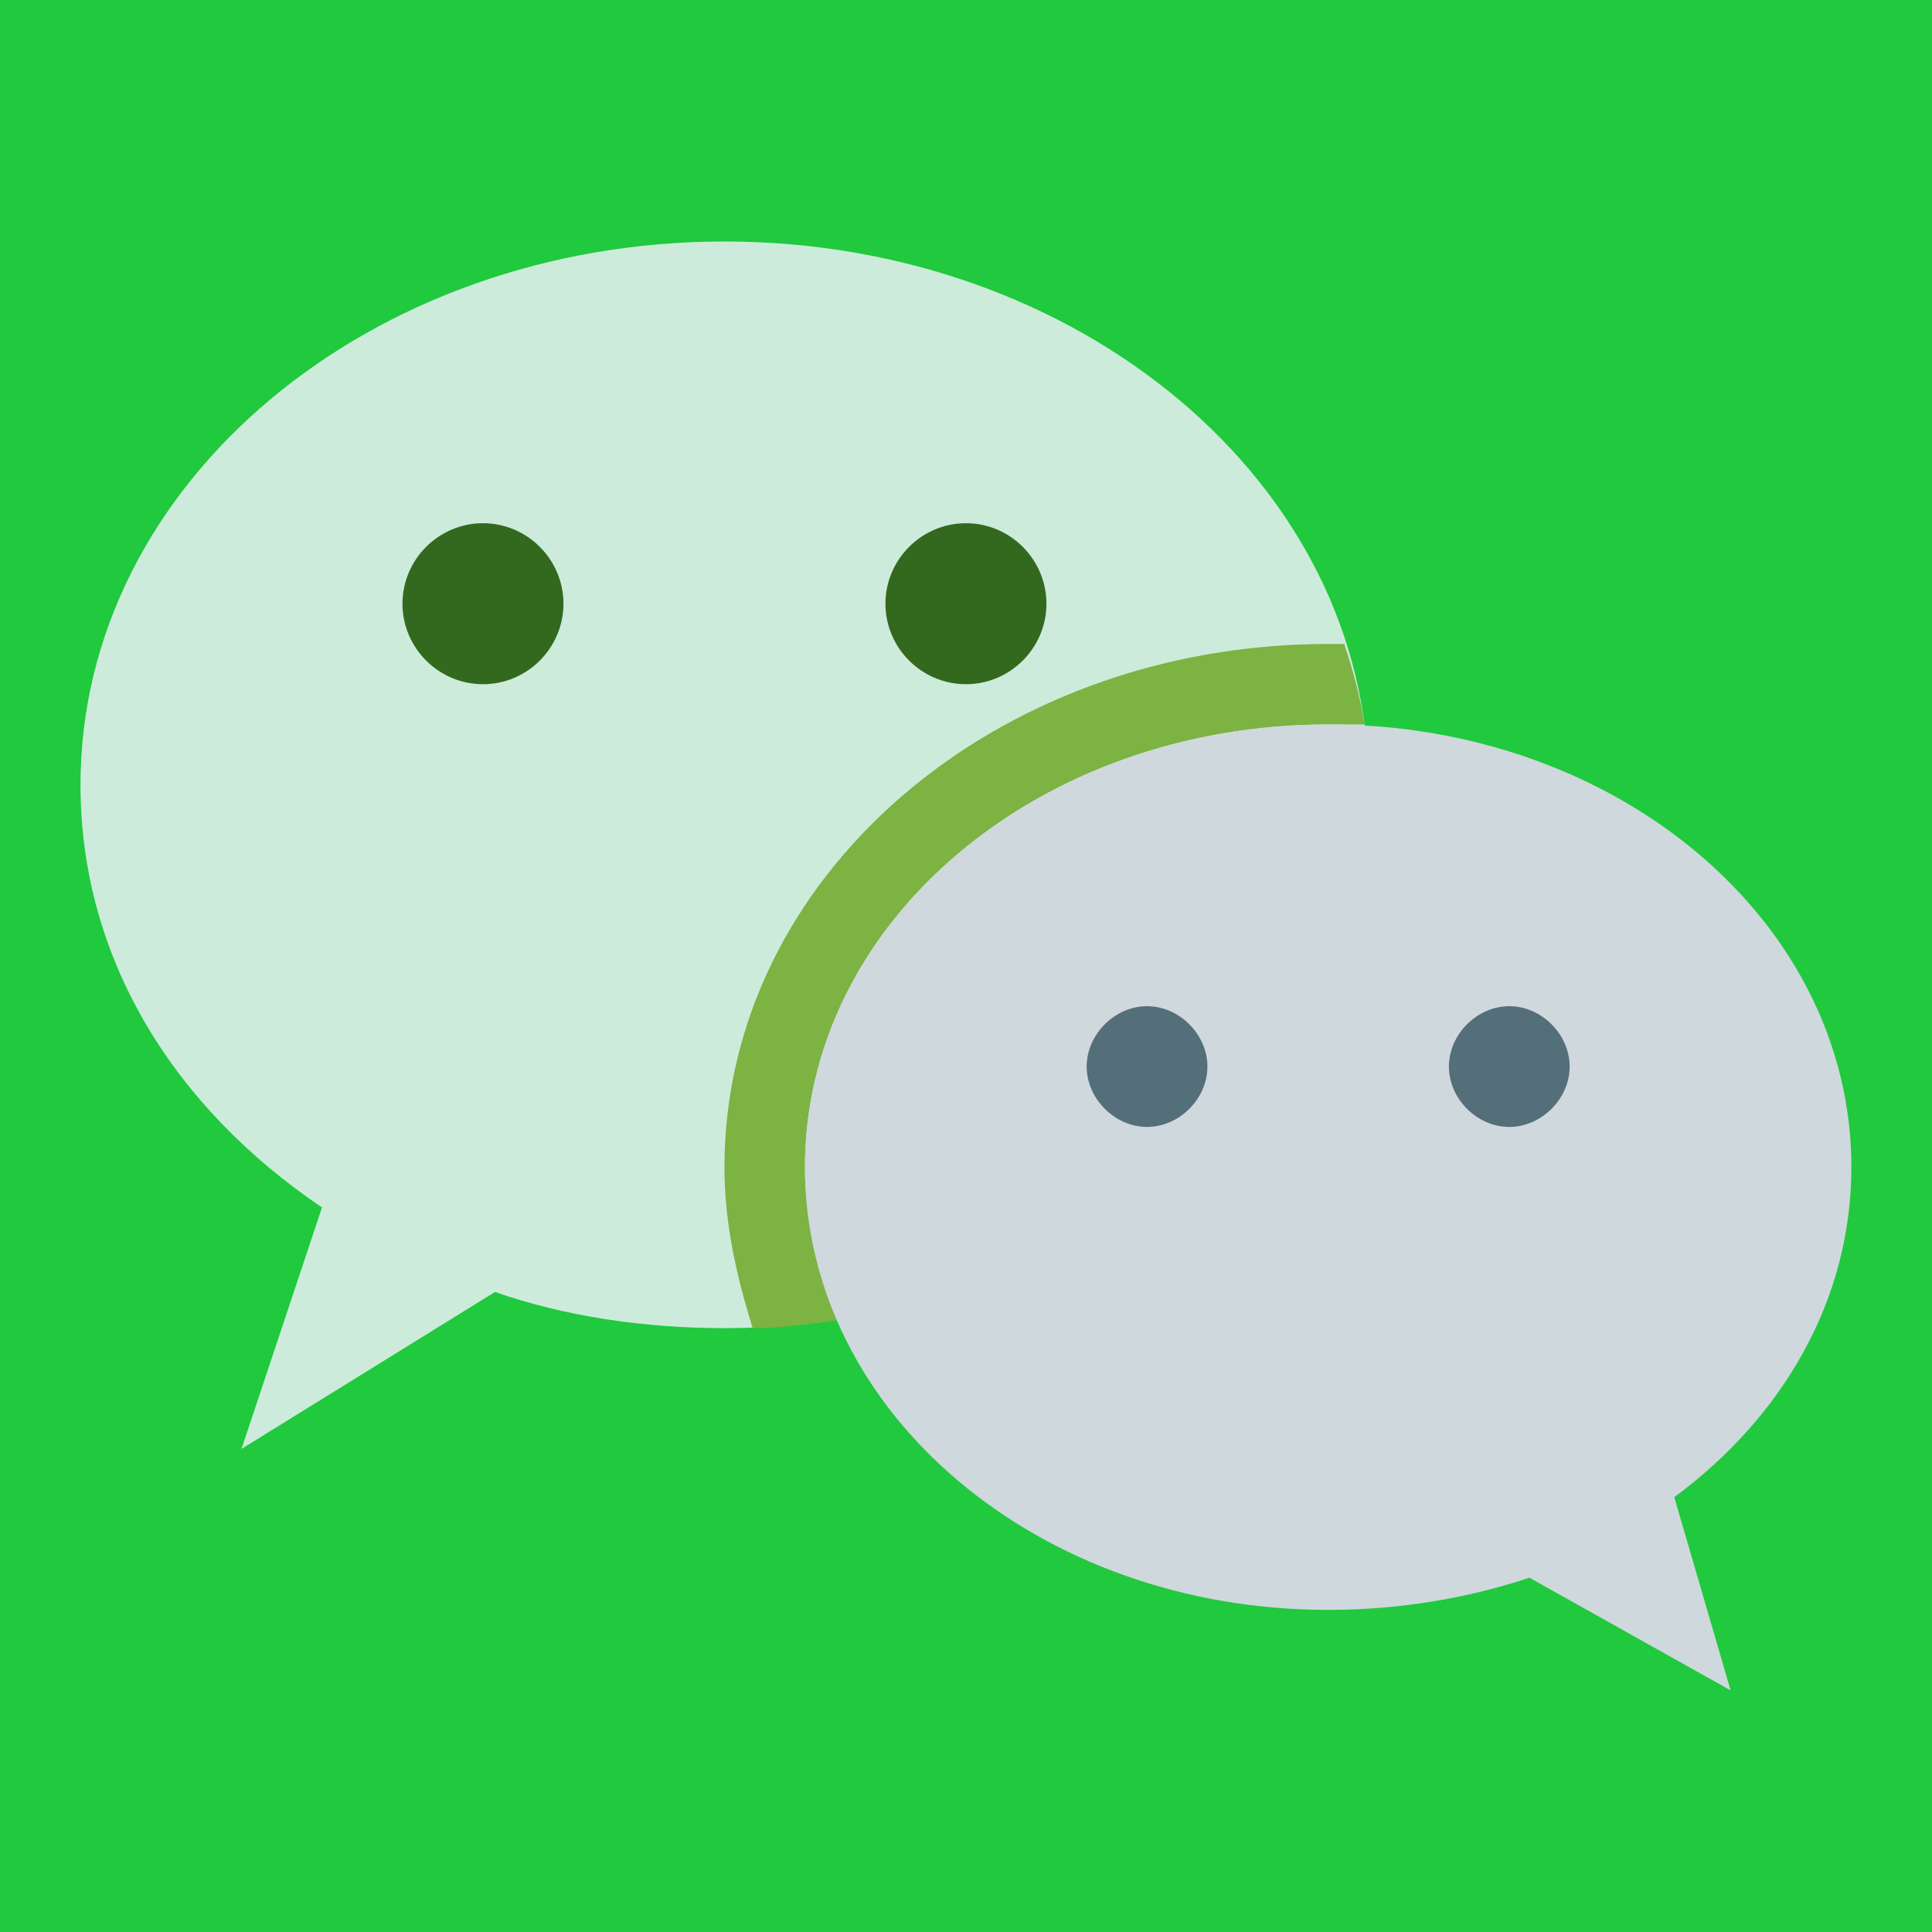 <svg xmlns="http://www.w3.org/2000/svg" xmlns:xlink="http://www.w3.org/1999/xlink" viewBox="0,0,256,256" width="48px" height="48px"><g transform=""><g fill="#20c93e" fill-rule="nonzero" stroke="none" stroke-width="1" stroke-linecap="butt" stroke-linejoin="miter" stroke-miterlimit="10" stroke-dasharray="" stroke-dashoffset="0" font-family="none" font-weight="none" font-size="none" text-anchor="none" style="mix-blend-mode: normal"><path d="M0,256v-256h256v256z" id="bgRectangle"></path></g><g fill="none" fill-rule="nonzero" stroke="none" stroke-width="1" stroke-linecap="butt" stroke-linejoin="miter" stroke-miterlimit="10" stroke-dasharray="" stroke-dashoffset="0" font-family="none" font-weight="none" font-size="none" text-anchor="none" style="mix-blend-mode: normal"><g transform="scale(5.333,5.333)"><path d="M18,6c-8.8,0 -16,6 -16,13.5c0,4.3 2.3,8 6,10.5l-2,6l6.3,-3.9c1.7,0.6 3.7,0.9 5.7,0.9c8.8,0 16,-6 16,-13.5c0,-7.5 -7.2,-13.5 -16,-13.5z" fill-opacity="0.859" fill="#e9f1f3"></path><path d="M20,29c0,-6.1 5.8,-11 13,-11c0.3,0 0.6,0 0.9,0c-0.1,-0.7 -0.3,-1.4 -0.5,-2c-0.1,0 -0.3,0 -0.4,0c-8.3,0 -15,5.8 -15,13c0,1.4 0.3,2.7 0.7,4c0.7,0 1.4,-0.1 2.1,-0.2c-0.5,-1.2 -0.8,-2.5 -0.8,-3.8z" fill="#7cb342"></path><path d="M46,29c0,-6.1 -5.8,-11 -13,-11c-7.2,0 -13,4.9 -13,11c0,6.1 5.8,11 13,11c1.8,0 3.5,-0.3 5,-0.8l5,2.8l-1.4,-4.8c2.7,-2 4.4,-4.9 4.4,-8.2z" fill="#cfd8dc"></path><path d="M14,15c0,1.1 -0.9,2 -2,2c-1.1,0 -2,-0.9 -2,-2c0,-1.1 0.9,-2 2,-2c1.1,0 2,0.9 2,2zM24,13c-1.1,0 -2,0.9 -2,2c0,1.1 0.9,2 2,2c1.1,0 2,-0.9 2,-2c0,-1.1 -0.9,-2 -2,-2z" fill="#33691e"></path><path d="M30,26.5c0,0.8 -0.7,1.5 -1.5,1.5c-0.8,0 -1.5,-0.7 -1.5,-1.5c0,-0.8 0.7,-1.5 1.5,-1.5c0.8,0 1.5,0.7 1.5,1.5zM37.5,25c-0.8,0 -1.5,0.7 -1.5,1.5c0,0.8 0.7,1.5 1.5,1.5c0.8,0 1.5,-0.7 1.5,-1.5c0,-0.8 -0.7,-1.5 -1.5,-1.5z" fill="#546e7a"></path></g></g></g></svg>